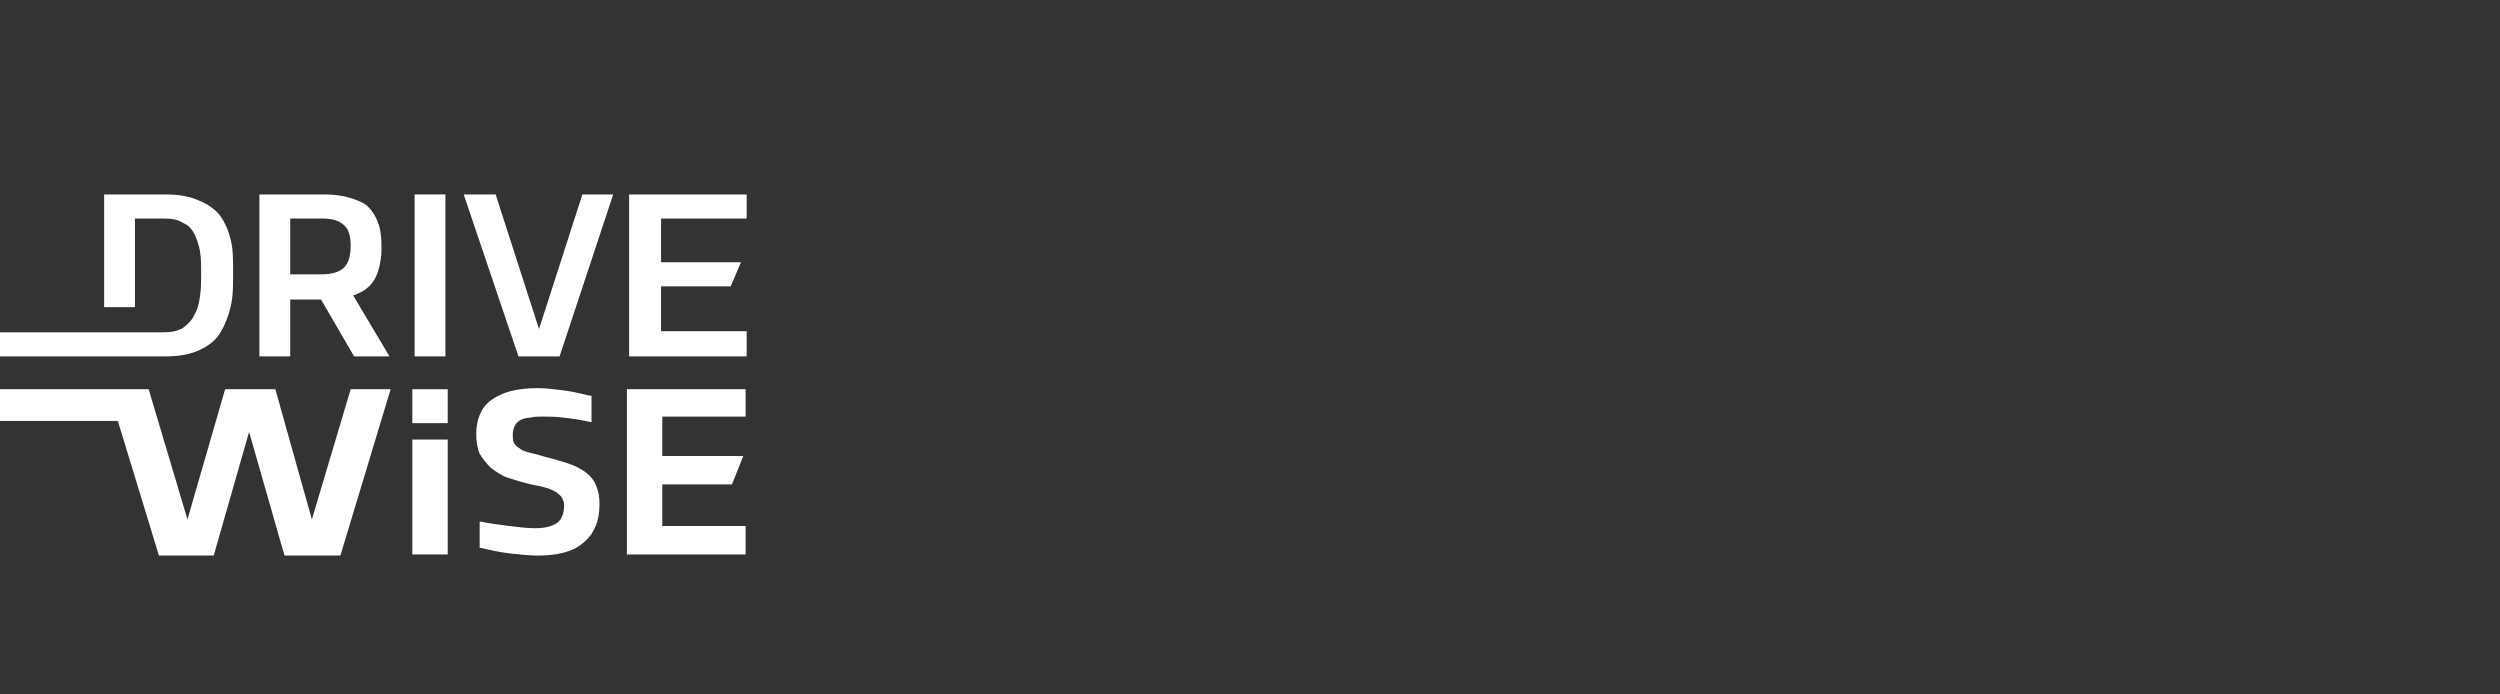 <svg width="180" height="50" viewBox="0 0 180 50" fill="none" xmlns="http://www.w3.org/2000/svg">
<rect x="0" y="0" width="180" height="50" fill="#333333" stroke="none"/>
<path d="M20.482 40L17.935 31.097L15.387 40H11.443L8.484 30.309H0V28.024H10.703L13.497 37.4L16.209 28.024H19.825L22.455 37.4L25.249 28.024H28.125L24.509 40H20.482Z" fill="white"/>
<path d="M32.235 31.648H29.688V39.921H32.235V31.648Z" fill="white"/>
<path d="M38.645 40C38.069 40 37.412 39.921 36.672 39.842C36.015 39.763 35.275 39.606 34.618 39.448H34.536V37.557H34.618C35.358 37.715 36.097 37.794 36.672 37.873C37.33 37.951 37.905 38.03 38.562 38.03C39.302 38.03 39.795 37.873 40.124 37.636C40.453 37.4 40.617 36.927 40.617 36.376C40.617 36.139 40.535 35.982 40.453 35.824C40.37 35.666 40.206 35.588 40.042 35.43C39.877 35.351 39.631 35.194 39.302 35.115C39.056 35.036 38.645 34.957 38.234 34.879C37.576 34.721 37.083 34.563 36.59 34.406C36.097 34.248 35.686 33.933 35.358 33.697C35.029 33.382 34.782 33.066 34.536 32.672C34.371 32.279 34.289 31.806 34.289 31.254C34.289 30.23 34.618 29.363 35.358 28.812C36.097 28.261 37.166 27.945 38.727 27.945C39.302 27.945 39.877 28.024 40.535 28.103C41.192 28.182 41.85 28.339 42.507 28.497H42.589V30.388H42.507C41.85 30.23 41.274 30.151 40.617 30.073C40.042 29.994 39.467 29.994 39.056 29.994C38.727 29.994 38.48 29.994 38.152 30.073C37.905 30.073 37.659 30.151 37.494 30.23C37.33 30.309 37.166 30.466 37.083 30.624C37.001 30.782 36.919 31.018 36.919 31.254C36.919 31.491 36.919 31.727 37.001 31.885C37.083 32.042 37.248 32.2 37.412 32.279C37.576 32.436 37.823 32.515 38.152 32.594C38.48 32.672 38.809 32.751 39.302 32.909C39.96 33.066 40.453 33.224 40.946 33.382C41.439 33.539 41.85 33.776 42.178 34.012C42.507 34.248 42.754 34.563 42.918 34.957C43.082 35.351 43.164 35.745 43.164 36.297C43.164 37.557 42.754 38.503 41.932 39.133C41.192 39.763 40.042 40 38.727 40H38.645Z" fill="white"/>
<path d="M45.137 39.921V28.024H53.683V29.994H47.684V32.83H53.519L52.697 34.879H47.684V37.873H53.683V39.921H45.137Z" fill="white"/>
<path d="M32.235 28.024H29.688V30.467H32.235V28.024Z" fill="white"/>
<path d="M20.895 19.752H23.196C23.853 19.752 24.428 19.594 24.757 19.279C25.086 18.964 25.25 18.412 25.25 17.703C25.25 16.994 25.086 16.442 24.757 16.206C24.428 15.891 23.935 15.733 23.196 15.733H20.895V19.752ZM25.497 25.66L23.113 21.564H20.895V25.66H18.676V14H23.36C24.017 14 24.675 14.079 25.168 14.236C25.661 14.394 26.154 14.552 26.483 14.867C26.811 15.182 27.058 15.576 27.222 16.049C27.387 16.442 27.469 17.073 27.469 17.782C27.469 19.121 27.14 20.145 26.483 20.697C26.236 20.933 25.907 21.091 25.497 21.248H25.414L28.044 25.66H25.497Z" fill="white"/>
<path d="M32.071 14H29.852V25.66H32.071V14Z" fill="white"/>
<path d="M37.33 25.66L33.386 14H35.687L38.809 23.691L41.932 14H44.151L40.289 25.66H37.33Z" fill="white"/>
<path d="M45.297 25.66V14H53.761V15.733H47.597V18.885H53.35L52.61 20.618H47.597V23.848H53.761V25.66H45.297Z" fill="white"/>
<path d="M16.62 17.309C16.456 16.6 16.209 16.049 15.88 15.576C15.552 15.103 14.976 14.709 14.401 14.473C13.744 14.158 12.922 14 11.936 14H7.498V22.115H9.717V15.812V15.733H9.799H11.771C12.347 15.733 12.84 15.812 13.168 16.049C13.579 16.206 13.826 16.521 13.99 16.836C14.155 17.151 14.319 17.624 14.401 18.097C14.483 18.57 14.483 19.121 14.483 19.673C14.483 20.224 14.483 20.776 14.401 21.327C14.319 21.879 14.237 22.273 13.99 22.667C13.826 23.061 13.497 23.376 13.168 23.612C12.758 23.848 12.347 23.927 11.689 23.927H0V25.66H11.936C12.922 25.66 13.744 25.503 14.401 25.188C15.059 24.873 15.552 24.479 15.88 23.927C16.209 23.376 16.456 22.745 16.62 22.036C16.784 21.327 16.784 20.539 16.784 19.594C16.784 18.727 16.784 17.939 16.62 17.309Z" fill="white"/>
</svg>
